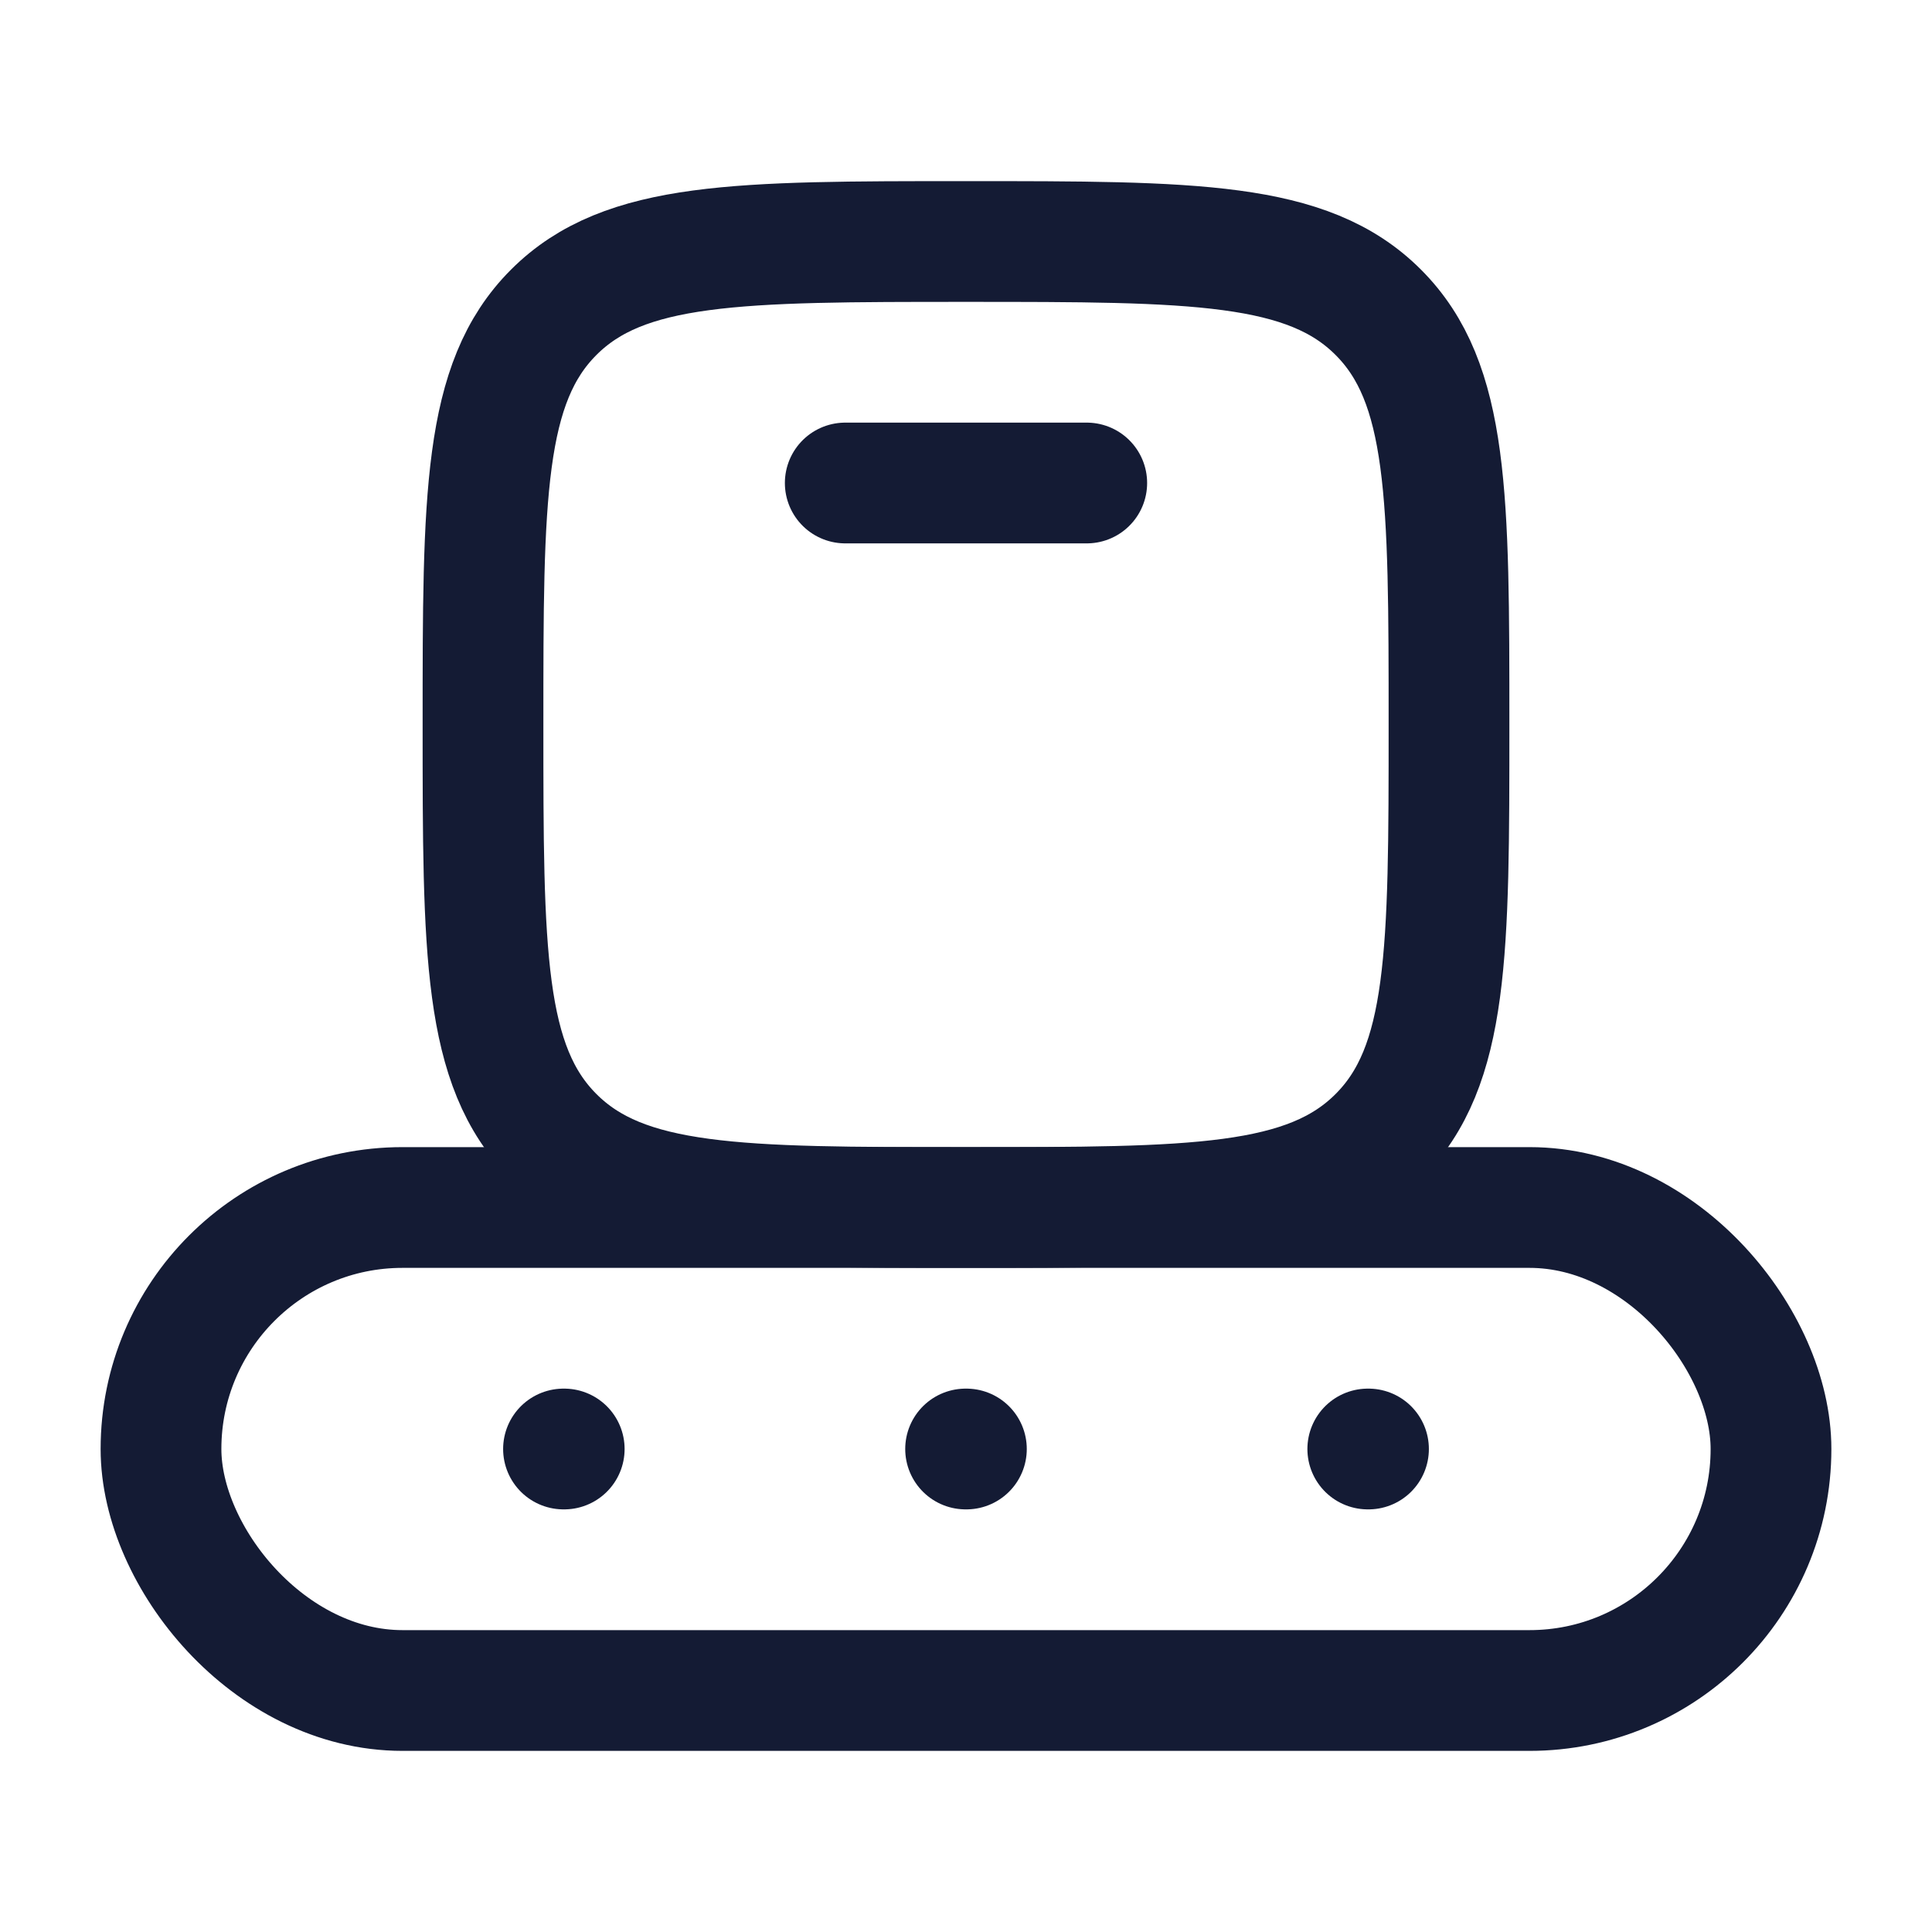 <svg width="24" height="24" viewBox="0 0 24 24" fill="none" xmlns="http://www.w3.org/2000/svg">
<rect x="2" y="15" width="20" height="6" rx="3" stroke="#141B34" stroke-width="1.5"/>
<path d="M6 9C6 6.172 6 4.757 6.879 3.879C7.757 3 9.172 3 12 3C14.828 3 16.243 3 17.121 3.879C18 4.757 18 6.172 18 9C18 11.828 18 13.243 17.121 14.121C16.243 15 14.828 15 12 15C9.172 15 7.757 15 6.879 14.121C6 13.243 6 11.828 6 9Z" stroke="#141B34" stroke-width="1.5"/>
<path d="M11.995 18H12.005M7 18H7.009M16.991 18H17" stroke="#141B34" stroke-width="1.5" stroke-linecap="round" stroke-linejoin="round"/>
<path d="M10.5 6H13.5" stroke="#141B34" stroke-width="1.5" stroke-linecap="round" stroke-linejoin="round"/>
</svg>
